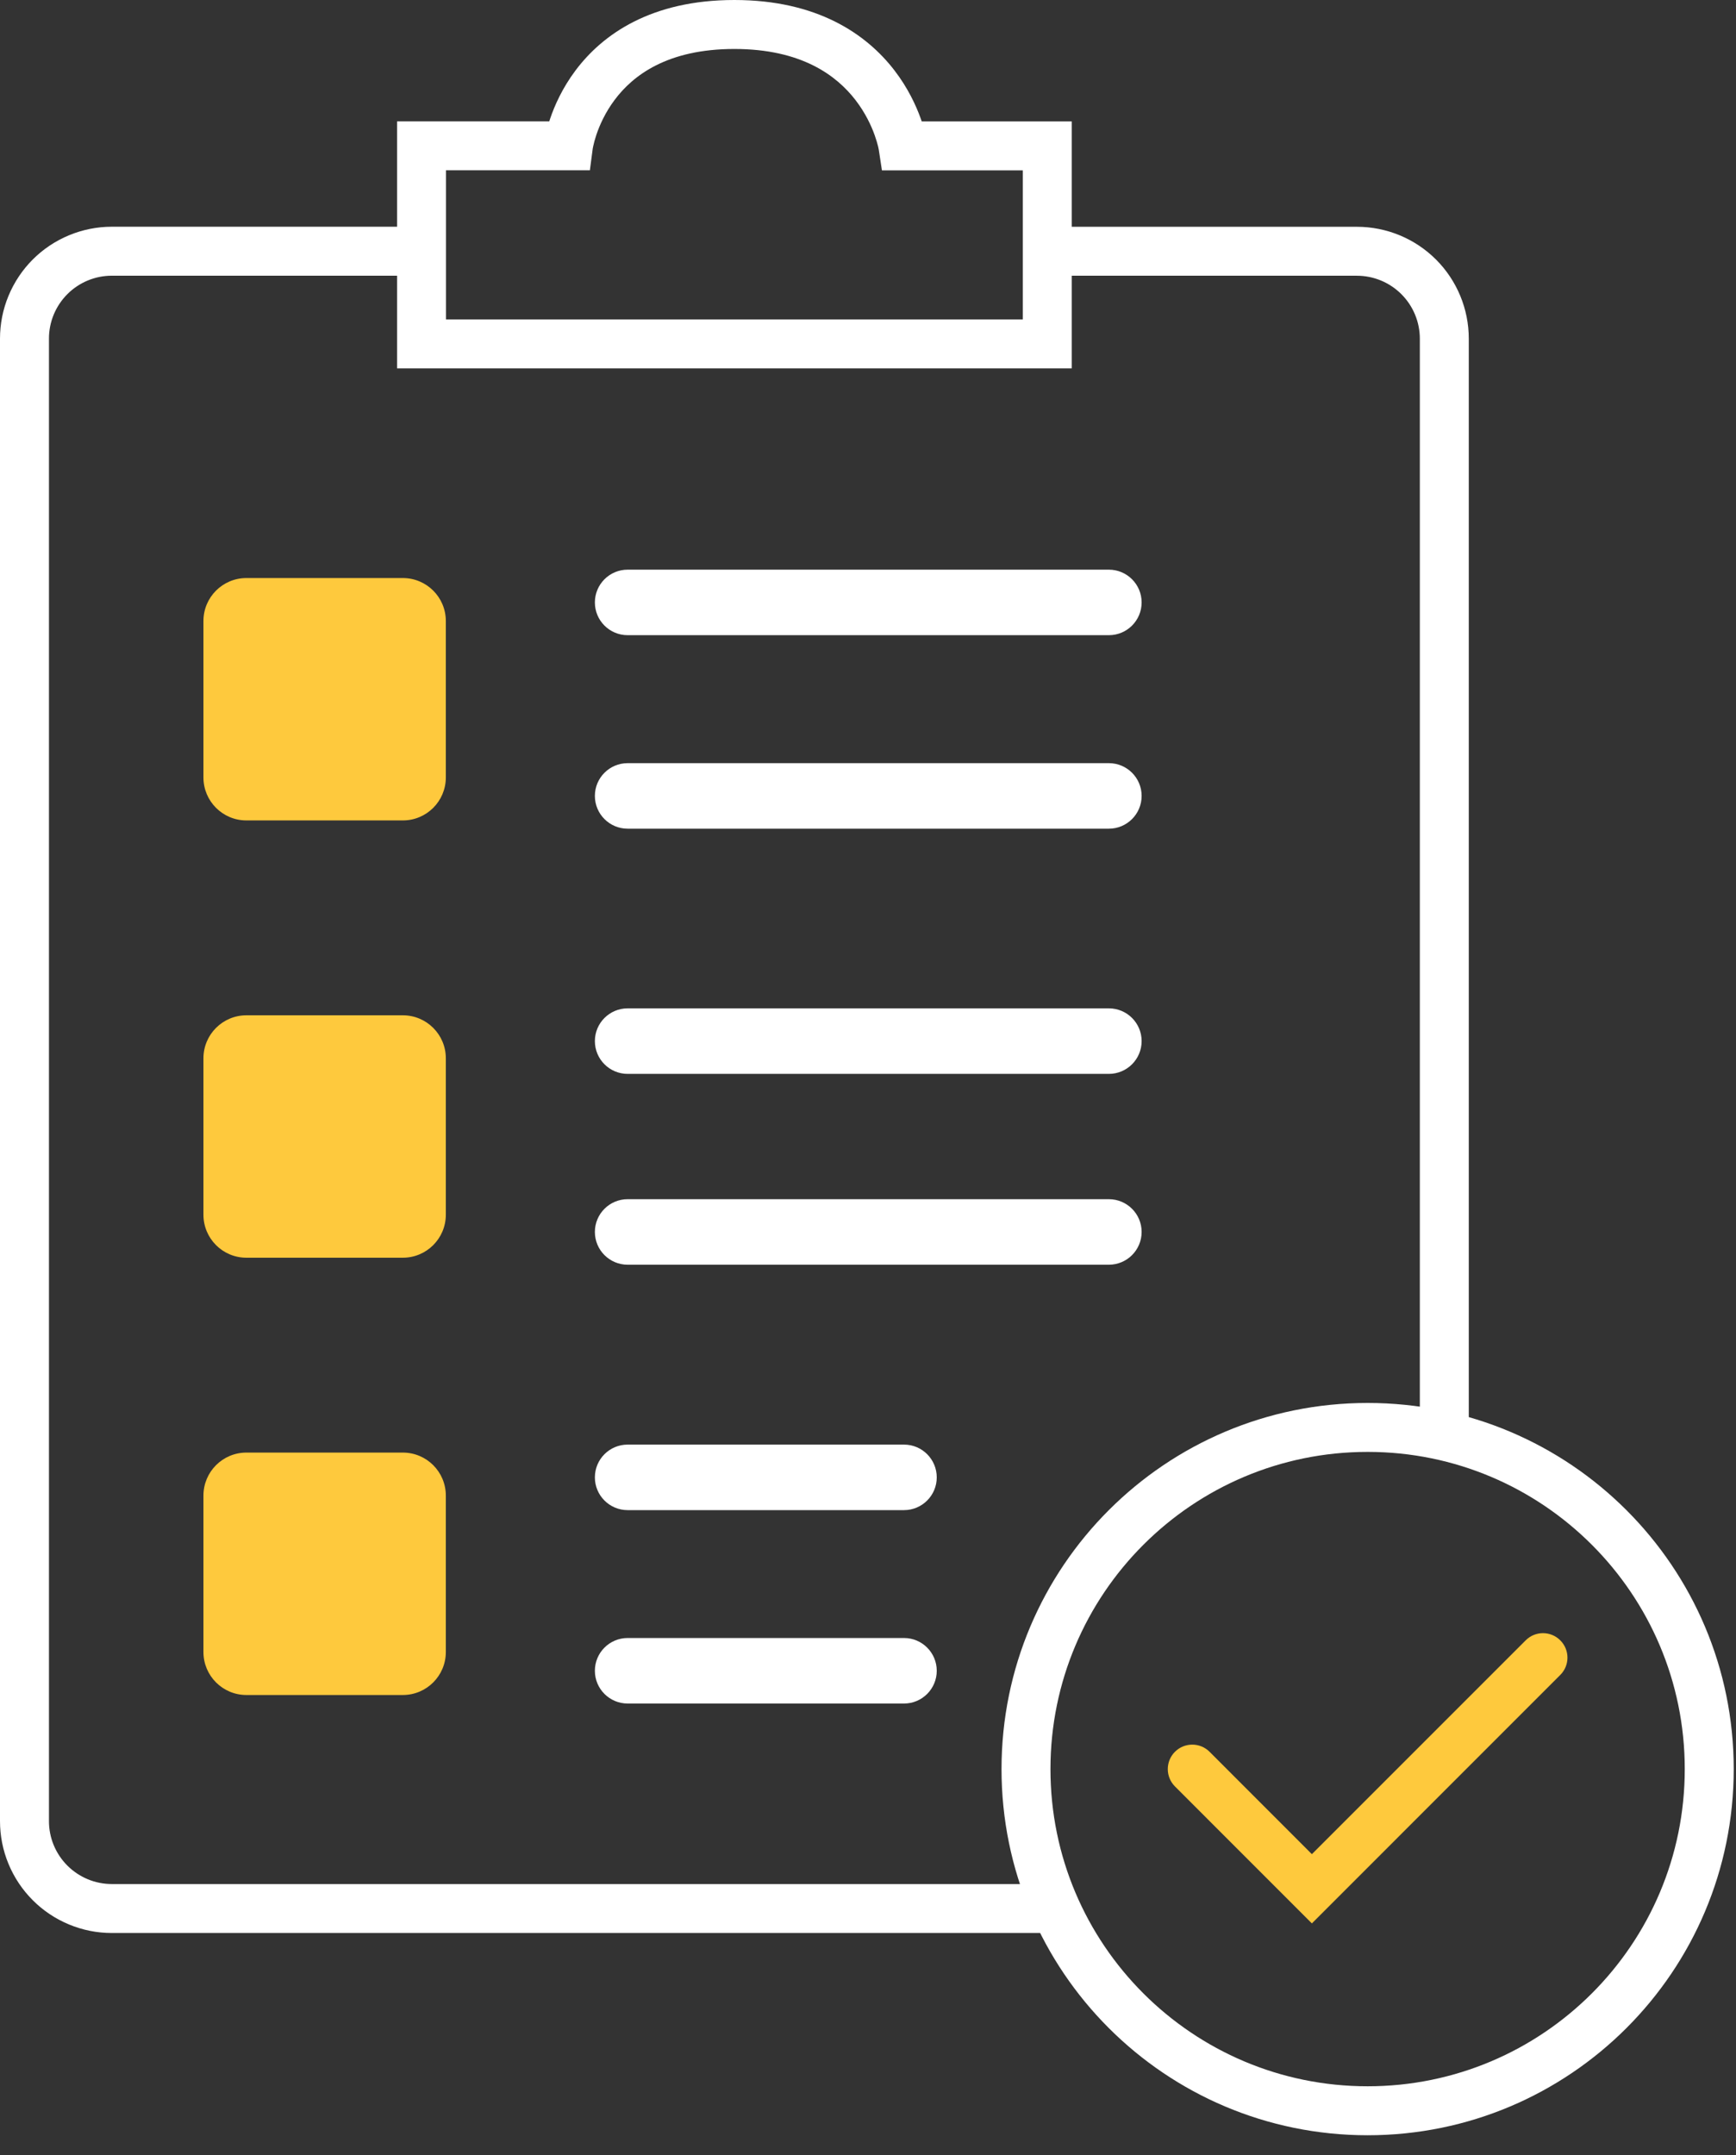 <svg width="58" height="72" viewBox="0 0 58 72" fill="none" xmlns="http://www.w3.org/2000/svg">
<rect x="0" y="0" width="58" height="72" fill="#333333" stroke="none"/>
<path fill-rule="evenodd" clip-rule="evenodd" d="M3.737 9.21C3.461 9.21 3.188 9.264 2.933 9.37C2.678 9.476 2.446 9.63 2.251 9.826C2.056 10.021 1.901 10.253 1.795 10.508C1.69 10.763 1.635 11.037 1.636 11.313V60.835C1.635 61.111 1.69 61.385 1.795 61.64C1.901 61.895 2.056 62.127 2.251 62.322C2.446 62.517 2.678 62.672 2.933 62.778C3.188 62.884 3.461 62.938 3.737 62.938H35C34 57 34.541 52.64 40 49C43 47 47.437 48.058 47.437 47.5V11.313C47.436 10.756 47.215 10.221 46.82 9.827C46.426 9.433 45.891 9.211 45.334 9.211H34.952V7.576H45.334C46.325 7.576 47.275 7.969 47.977 8.67C48.678 9.371 49.072 10.321 49.072 11.313V48C46.5 48 40.701 48.799 40 49.5C32 55 35.5 63 36 64.574H3.737C3.246 64.574 2.76 64.477 2.307 64.289C1.853 64.101 1.441 63.826 1.094 63.478C0.747 63.131 0.472 62.719 0.284 62.265C0.096 61.812 -0 61.326 3.42201e-07 60.835L4.07194e-07 11.313C-0 10.822 0.096 10.336 0.284 9.883C0.472 9.429 0.747 9.017 1.094 8.669C1.441 8.322 1.853 8.047 2.307 7.859C2.76 7.671 3.246 7.574 3.737 7.574H13.725V9.21H3.737Z" fill="white"/>
<path fill-rule="evenodd" clip-rule="evenodd" d="M19.228 2.354C20.14 1.137 21.767 0 24.535 0C27.302 0 28.947 1.137 29.88 2.347C30.334 2.936 30.605 3.524 30.763 3.964C30.774 3.996 30.785 4.026 30.795 4.056H35.807V12.305H13.266V4.054H18.351C18.359 4.028 18.368 4.003 18.376 3.977C18.525 3.535 18.784 2.946 19.228 2.354ZM19.801 4.981C19.801 4.982 19.801 4.982 19.801 4.982L19.708 5.689H14.901V10.67H34.171V5.692H29.466L29.36 5.001C29.36 5.001 29.36 5.001 29.36 5.001C29.36 4.999 29.359 4.993 29.357 4.984C29.354 4.966 29.347 4.934 29.337 4.891C29.316 4.805 29.28 4.676 29.223 4.516C29.109 4.196 28.911 3.77 28.584 3.345C27.954 2.527 26.782 1.636 24.535 1.636C22.288 1.636 21.143 2.525 20.537 3.335C20.221 3.756 20.034 4.181 19.926 4.499C19.873 4.658 19.84 4.787 19.822 4.872C19.812 4.915 19.806 4.946 19.803 4.965C19.802 4.973 19.801 4.979 19.801 4.981ZM29.361 5.002C29.361 5.003 29.361 5.003 29.36 5.002L29.361 5.002Z" fill="white"/>
<path d="M13.47 20.127H8.242C7.901 20.127 7.625 20.404 7.625 20.745V25.972C7.625 26.313 7.901 26.589 8.242 26.589H13.47C13.811 26.589 14.087 26.313 14.087 25.972V20.745C14.087 20.404 13.811 20.127 13.47 20.127Z" fill="#FEC93D"/>
<path fill-rule="evenodd" clip-rule="evenodd" d="M8.432 20.945V25.772H13.259V20.945H8.432ZM6.797 20.745C6.797 19.952 7.439 19.31 8.232 19.31H13.459C14.252 19.31 14.895 19.952 14.895 20.745V25.972C14.895 26.765 14.252 27.407 13.459 27.407H8.232C7.439 27.407 6.797 26.765 6.797 25.972V20.745Z" fill="#FEC93D"/>
<path d="M13.47 34.735H8.242C7.901 34.735 7.625 35.011 7.625 35.352V40.579C7.625 40.92 7.901 41.197 8.242 41.197H13.47C13.811 41.197 14.087 40.92 14.087 40.579V35.352C14.087 35.011 13.811 34.735 13.47 34.735Z" fill="#FEC93D"/>
<path fill-rule="evenodd" clip-rule="evenodd" d="M8.432 35.553V40.379H13.259V35.553H8.432ZM6.797 35.352C6.797 34.56 7.439 33.917 8.232 33.917H13.459C14.252 33.917 14.895 34.56 14.895 35.352V40.579C14.895 41.372 14.252 42.015 13.459 42.015H8.232C7.439 42.015 6.797 41.372 6.797 40.579V35.352Z" fill="#FEC93D"/>
<path d="M13.47 49.343H8.242C7.901 49.343 7.625 49.62 7.625 49.961V55.188C7.625 55.529 7.901 55.805 8.242 55.805H13.47C13.811 55.805 14.087 55.529 14.087 55.188V49.961C14.087 49.62 13.811 49.343 13.47 49.343Z" fill="#FEC93D"/>
<path fill-rule="evenodd" clip-rule="evenodd" d="M8.432 50.161V54.987H13.259V50.161H8.432ZM6.797 49.961C6.797 49.168 7.439 48.525 8.232 48.525H13.459C14.252 48.525 14.895 49.168 14.895 49.961V55.188C14.895 55.98 14.252 56.623 13.459 56.623H8.232C7.439 56.623 6.797 55.98 6.797 55.188V49.961Z" fill="#FEC93D"/>
<path d="M37.047 19.03H20.97C20.365 19.03 19.875 19.52 19.875 20.125C19.875 20.729 20.365 21.219 20.97 21.219H37.047C37.652 21.219 38.142 20.729 38.142 20.125C38.142 19.52 37.652 19.03 37.047 19.03Z" fill="white"/>
<path d="M37.047 25.494H20.97C20.365 25.494 19.875 25.984 19.875 26.588C19.875 27.193 20.365 27.683 20.97 27.683H37.047C37.652 27.683 38.142 27.193 38.142 26.588C38.142 25.984 37.652 25.494 37.047 25.494Z" fill="white"/>
<path d="M37.047 33.685H20.97C20.365 33.685 19.875 34.175 19.875 34.779C19.875 35.384 20.365 35.874 20.97 35.874H37.047C37.652 35.874 38.142 35.384 38.142 34.779C38.142 34.175 37.652 33.685 37.047 33.685Z" fill="white"/>
<path d="M37.047 40.06H20.97C20.365 40.06 19.875 40.55 19.875 41.154C19.875 41.759 20.365 42.249 20.97 42.249H37.047C37.652 42.249 38.142 41.759 38.142 41.154C38.142 40.55 37.652 40.06 37.047 40.06Z" fill="white"/>
<path d="M30.203 48.258H20.97C20.365 48.258 19.875 48.748 19.875 49.353C19.875 49.957 20.365 50.447 20.97 50.447H30.203C30.807 50.447 31.297 49.957 31.297 49.353C31.297 48.748 30.807 48.258 30.203 48.258Z" fill="white"/>
<path d="M30.203 54.719H20.97C20.365 54.719 19.875 55.209 19.875 55.814C19.875 56.418 20.365 56.908 20.97 56.908H30.203C30.807 56.908 31.297 56.418 31.297 55.814C31.297 55.209 30.807 54.719 30.203 54.719Z" fill="white"/>
<path fill-rule="evenodd" clip-rule="evenodd" d="M45.693 48.502C39.84 48.502 35.096 53.246 35.096 59.098C35.096 64.95 39.84 69.694 45.693 69.694C51.544 69.694 56.288 64.95 56.288 59.098C56.288 53.246 51.544 48.502 45.693 48.502ZM33.461 59.098C33.461 52.343 38.937 46.867 45.693 46.867C52.448 46.867 57.924 52.343 57.924 59.098C57.924 65.854 52.448 71.33 45.693 71.33C38.937 71.33 33.461 65.854 33.461 59.098Z" fill="white"/>
<path fill-rule="evenodd" clip-rule="evenodd" d="M52.129 54.797C52.449 55.116 52.449 55.634 52.129 55.953L43.83 64.253L39.255 59.677C38.936 59.357 38.936 58.84 39.255 58.52C39.575 58.201 40.093 58.201 40.412 58.52L43.83 61.94L50.973 54.797C51.292 54.477 51.81 54.477 52.129 54.797Z" fill="#FEC93D"/>
</svg>
